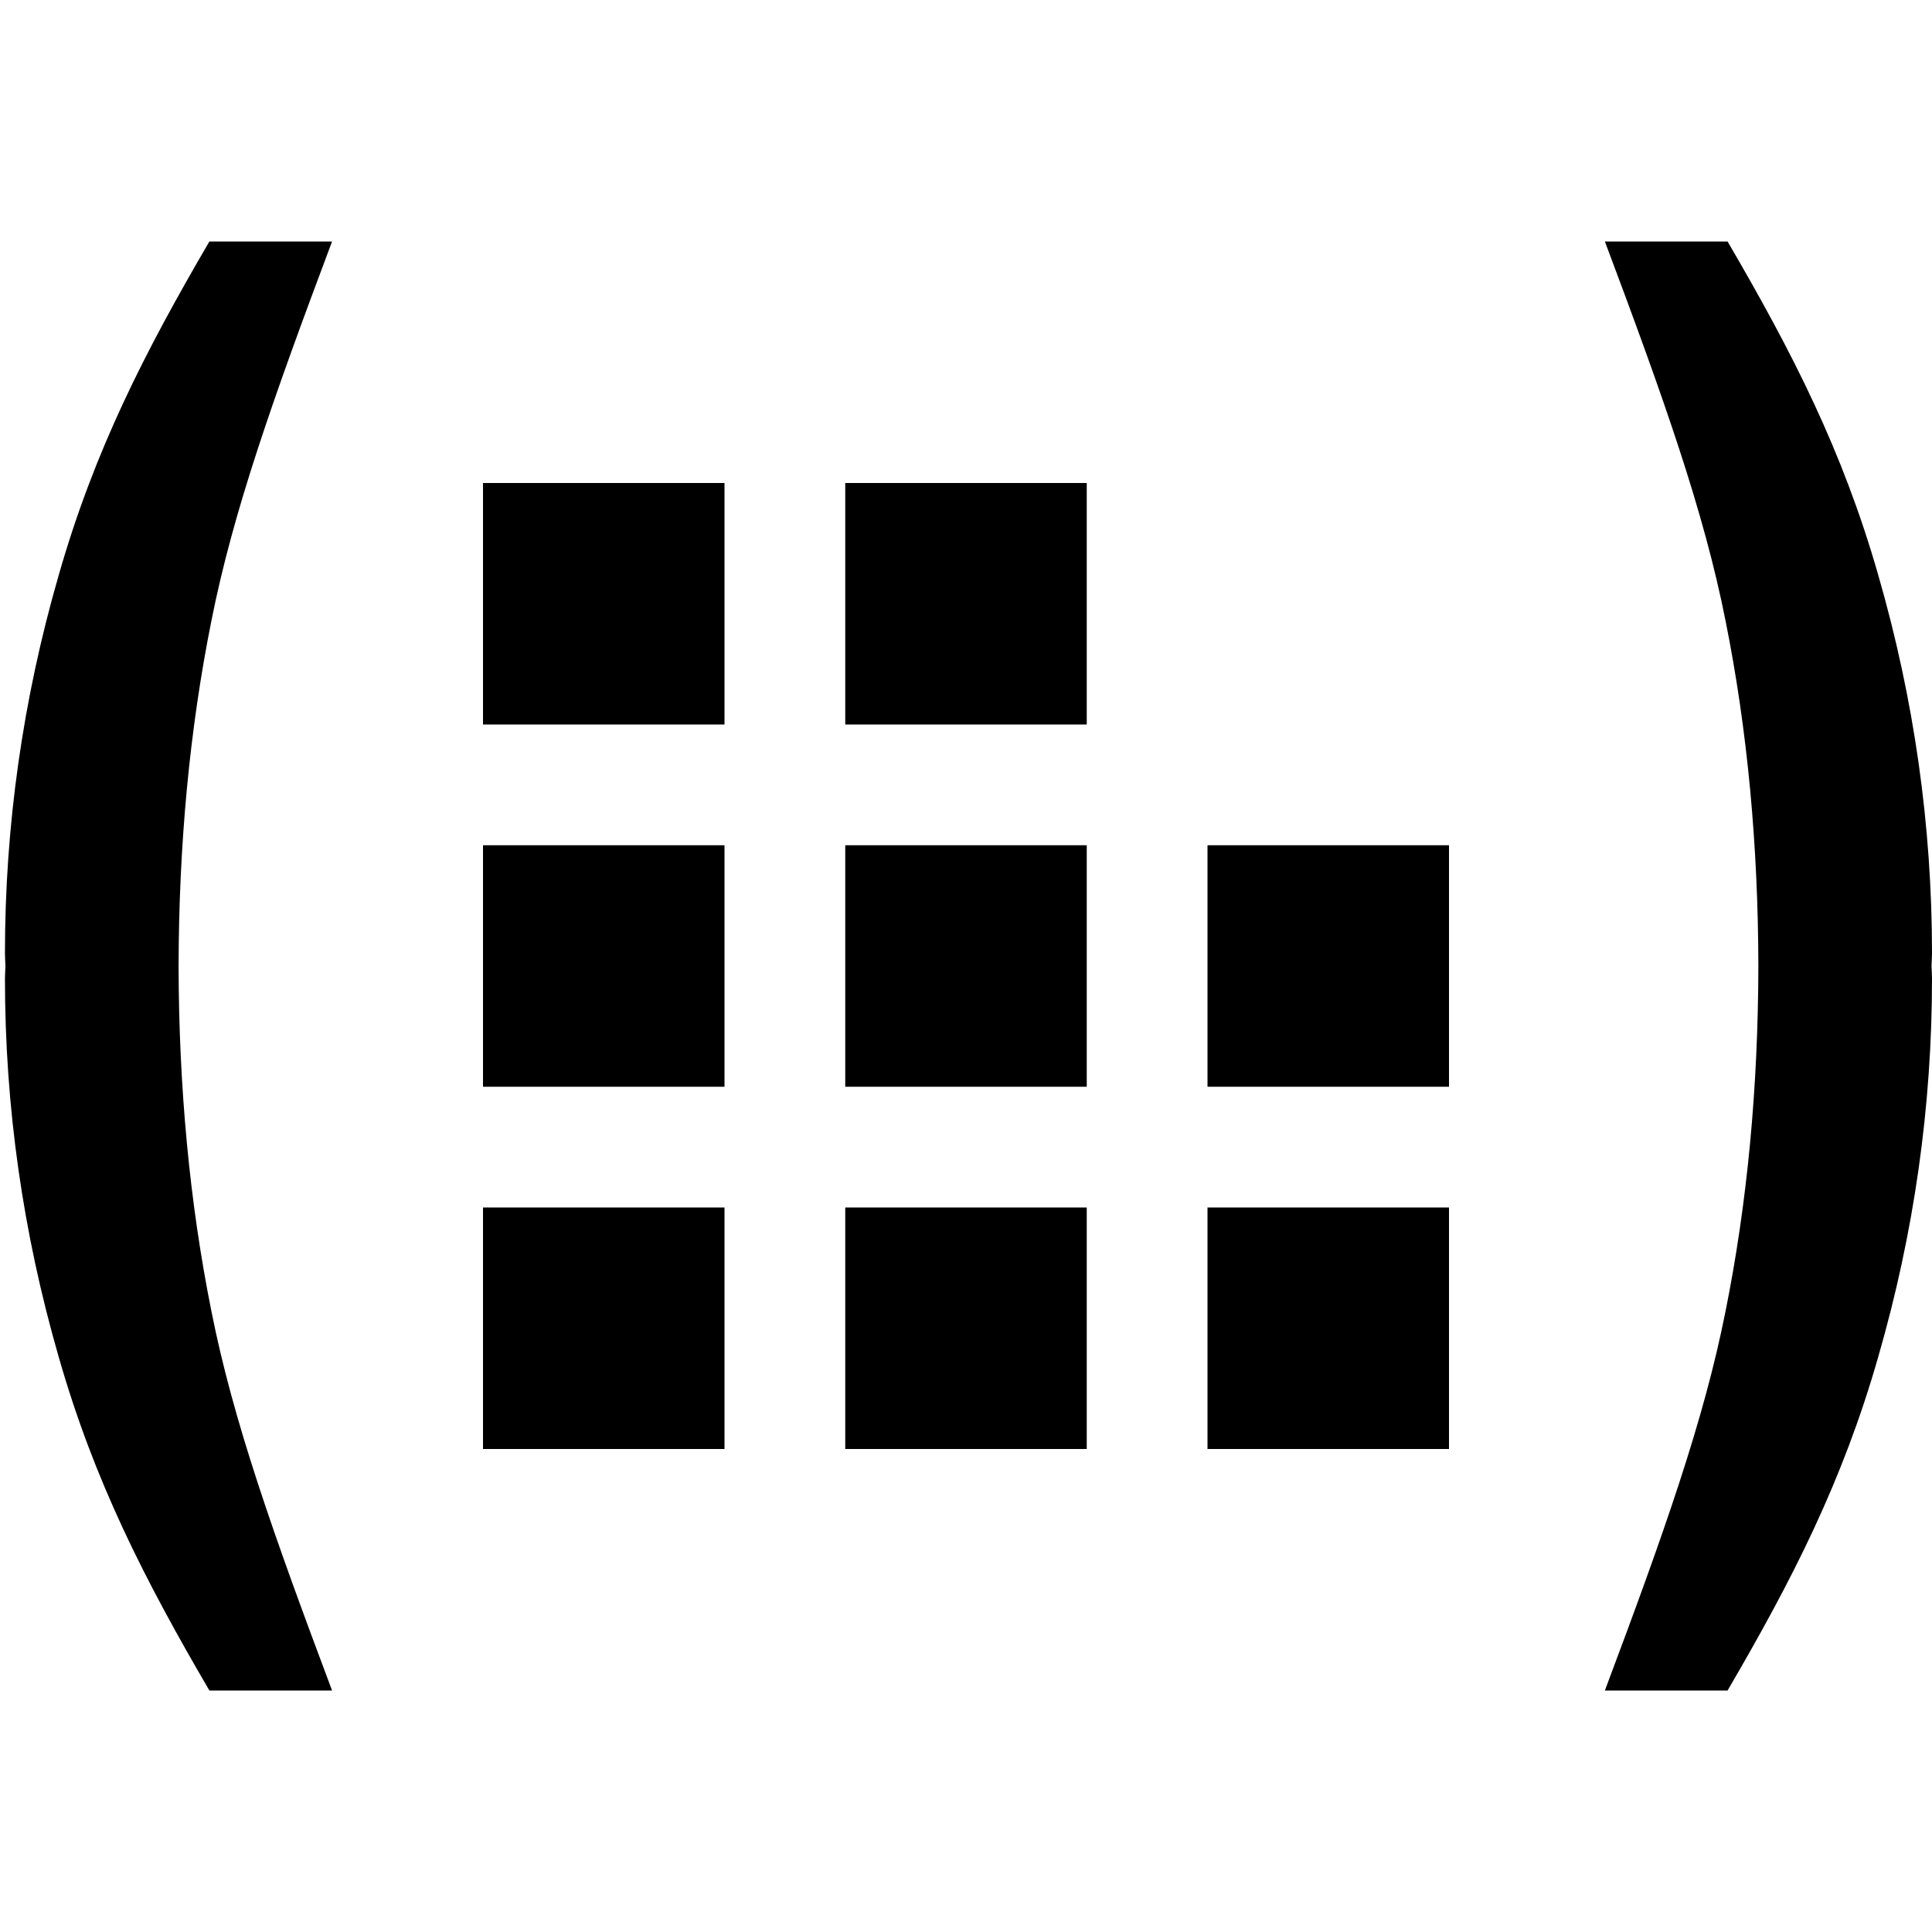 <?xml version="1.0" encoding="utf-8"?>
<!-- Generator: Adobe Illustrator 16.0.4, SVG Export Plug-In . SVG Version: 6.00 Build 0)  -->
<!DOCTYPE svg PUBLIC "-//W3C//DTD SVG 1.1//EN" "http://www.w3.org/Graphics/SVG/1.1/DTD/svg11.dtd">
<svg version="1.1" id="artwork" xmlns="http://www.w3.org/2000/svg" xmlns:xlink="http://www.w3.org/1999/xlink" x="0px" y="0px"
	 width="16px" height="16px" viewBox="0 0 16 16" enable-background="new 0 0 16 16" xml:space="preserve">
<g>
	<rect x="4" y="4" width="2" height="2"/>
	<rect x="4" y="7" width="2" height="2"/>
	<rect x="4" y="10" width="2" height="2"/>
	<rect x="7" y="4" width="2" height="2"/>
	<rect x="7" y="7" width="2" height="2"/>
	<rect x="7" y="10" width="2" height="2"/>
	<rect x="10" y="7" width="2" height="2"/>
	<rect x="10" y="10" width="2" height="2"/>
	<path d="M16,7.896c0-1.06-0.148-2.104-0.445-3.133C15.26,3.732,14.844,2.919,14.307,2h-1.016
		c0.486,1.294,0.82,2.234,1,3.145c0.18,0.898,0.269,1.85,0.271,2.855c-0.002,1.006-0.091,1.957-0.271,2.855
		c-0.18,0.91-0.514,1.851-1,3.145h1.016c0.537-0.919,0.953-1.732,1.248-2.764C15.852,10.208,16,9.163,16,8.104
		C16,8.07,15.997,8.034,15.996,8C15.997,7.966,16,7.93,16,7.896z"/>
	<path d="M2.75,2H1.734C1.197,2.919,0.781,3.732,0.486,4.764C0.189,5.792,0.041,6.837,0.041,7.896
		C0.041,7.93,0.044,7.966,0.045,8C0.044,8.034,0.041,8.07,0.041,8.104c0,1.06,0.148,2.104,0.445,3.133
		C0.781,12.268,1.197,13.081,1.734,14H2.75c-0.486-1.294-0.82-2.234-1-3.145C1.57,9.957,1.481,9.006,1.479,8
		C1.481,6.994,1.57,6.043,1.75,5.145C1.93,4.234,2.264,3.294,2.75,2z"/>
</g>
</svg>
